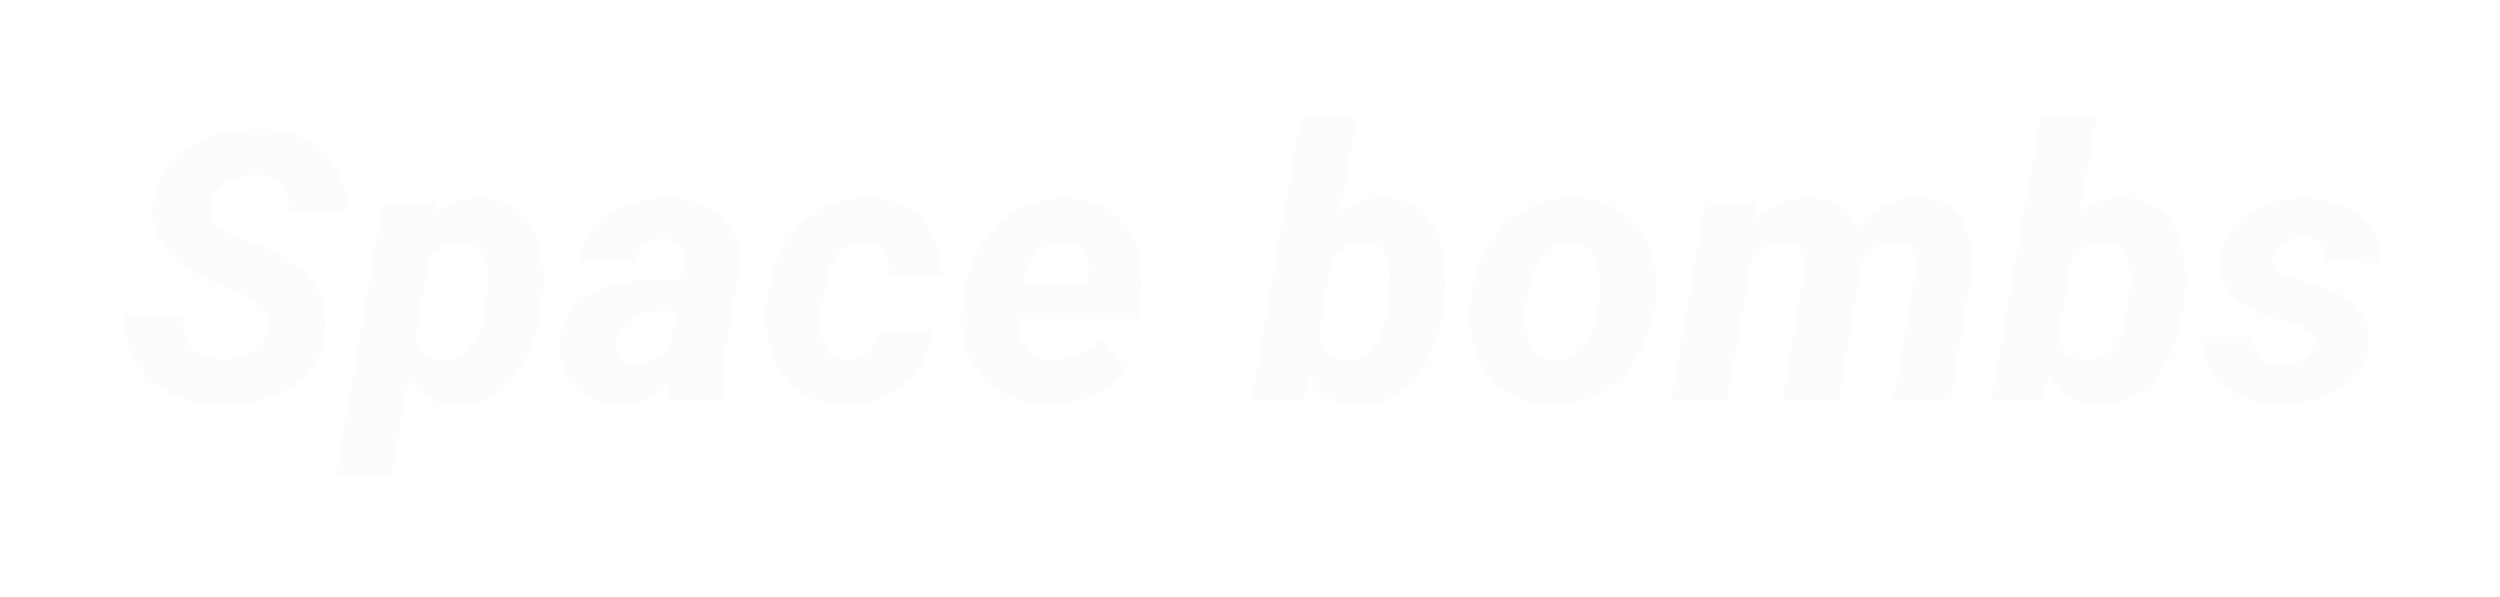 <svg width="318" height="76" viewBox="0 0 318 76" fill="none" xmlns="http://www.w3.org/2000/svg">
<g filter="url(#filter0_d_1202_339)">
<path d="M34.008 37.836C34.148 37.055 34.086 36.391 33.82 35.844C33.57 35.297 33.195 34.836 32.695 34.461C32.195 34.086 31.625 33.766 30.984 33.5C30.344 33.234 29.727 32.984 29.133 32.75C27.914 32.281 26.711 31.742 25.523 31.133C24.352 30.523 23.289 29.805 22.336 28.977C21.383 28.148 20.633 27.18 20.086 26.07C19.555 24.945 19.336 23.633 19.43 22.133C19.539 20.43 20.016 18.961 20.859 17.727C21.719 16.477 22.82 15.453 24.164 14.656C25.508 13.859 26.953 13.281 28.5 12.922C30.062 12.547 31.602 12.375 33.117 12.406C35.242 12.438 37.141 12.875 38.812 13.719C40.5 14.562 41.82 15.773 42.773 17.352C43.742 18.914 44.203 20.789 44.156 22.977H36.773C36.82 22.023 36.695 21.195 36.398 20.492C36.117 19.789 35.656 19.242 35.016 18.852C34.375 18.461 33.562 18.258 32.578 18.242C31.734 18.211 30.898 18.336 30.07 18.617C29.242 18.898 28.531 19.336 27.938 19.93C27.344 20.508 26.961 21.258 26.789 22.18C26.68 22.867 26.781 23.469 27.094 23.984C27.422 24.484 27.867 24.914 28.43 25.273C29.008 25.617 29.609 25.914 30.234 26.164C30.875 26.414 31.445 26.625 31.945 26.797C33.211 27.281 34.43 27.844 35.602 28.484C36.789 29.109 37.836 29.859 38.742 30.734C39.664 31.594 40.367 32.602 40.852 33.758C41.336 34.914 41.531 36.25 41.438 37.766C41.312 39.516 40.844 41.008 40.031 42.242C39.219 43.477 38.18 44.484 36.914 45.266C35.648 46.047 34.25 46.617 32.719 46.977C31.203 47.336 29.664 47.508 28.102 47.492C26.383 47.461 24.766 47.195 23.25 46.695C21.75 46.195 20.438 45.461 19.312 44.492C18.188 43.523 17.312 42.344 16.688 40.953C16.078 39.547 15.797 37.93 15.844 36.102L23.297 36.125C23.234 37.031 23.297 37.836 23.484 38.539C23.688 39.227 24 39.805 24.422 40.273C24.859 40.727 25.414 41.07 26.086 41.305C26.773 41.539 27.586 41.656 28.523 41.656C29.352 41.672 30.156 41.547 30.938 41.281C31.734 41.016 32.406 40.602 32.953 40.039C33.516 39.477 33.867 38.742 34.008 37.836ZM54.972 26.914L49.792 56.75H42.644L48.738 21.641H55.347L54.972 26.914ZM69.035 33.898L68.964 34.391C68.793 35.922 68.441 37.469 67.91 39.031C67.378 40.578 66.66 42 65.753 43.297C64.863 44.594 63.753 45.633 62.425 46.414C61.097 47.18 59.535 47.539 57.738 47.492C56.16 47.445 54.855 47.023 53.824 46.227C52.808 45.414 52.011 44.383 51.433 43.133C50.855 41.867 50.457 40.516 50.238 39.078C50.019 37.641 49.925 36.281 49.957 35L50.074 34.016C50.324 32.609 50.722 31.148 51.269 29.633C51.832 28.117 52.566 26.711 53.472 25.414C54.378 24.117 55.464 23.07 56.73 22.273C57.996 21.477 59.464 21.102 61.136 21.148C62.871 21.195 64.293 21.609 65.402 22.391C66.511 23.156 67.347 24.164 67.91 25.414C68.488 26.664 68.855 28.031 69.011 29.516C69.168 31 69.175 32.461 69.035 33.898ZM61.839 34.367L61.886 33.852C61.933 33.242 61.964 32.547 61.98 31.766C62.011 30.969 61.949 30.203 61.792 29.469C61.636 28.734 61.332 28.117 60.878 27.617C60.441 27.117 59.777 26.852 58.886 26.82C57.933 26.789 57.121 26.945 56.449 27.289C55.777 27.633 55.214 28.109 54.761 28.719C54.308 29.328 53.949 30.016 53.683 30.781C53.433 31.547 53.246 32.344 53.121 33.172L52.792 35.75C52.699 36.688 52.714 37.617 52.839 38.539C52.98 39.445 53.316 40.211 53.847 40.836C54.394 41.445 55.23 41.766 56.355 41.797C57.324 41.828 58.136 41.609 58.792 41.141C59.464 40.656 60.003 40.031 60.41 39.266C60.832 38.5 61.152 37.688 61.371 36.828C61.589 35.953 61.746 35.133 61.839 34.367ZM85.124 40.953L86.835 29.984C86.897 29.359 86.874 28.773 86.765 28.227C86.671 27.68 86.437 27.234 86.062 26.891C85.687 26.531 85.132 26.344 84.397 26.328C83.757 26.312 83.187 26.43 82.687 26.68C82.202 26.914 81.804 27.258 81.491 27.711C81.194 28.164 80.983 28.695 80.858 29.305L73.687 29.352C73.765 27.914 74.155 26.672 74.858 25.625C75.577 24.578 76.491 23.727 77.601 23.07C78.71 22.398 79.921 21.906 81.233 21.594C82.546 21.281 83.835 21.141 85.101 21.172C86.866 21.203 88.46 21.578 89.882 22.297C91.304 23 92.39 24.016 93.14 25.344C93.905 26.656 94.202 28.25 94.03 30.125L92.319 40.766C92.179 41.688 92.054 42.664 91.944 43.695C91.851 44.711 91.999 45.664 92.39 46.555L92.366 47L85.358 47.023C85.046 46.055 84.89 45.055 84.89 44.023C84.89 42.977 84.968 41.953 85.124 40.953ZM87.632 31.531L86.976 35.562L83.788 35.539C83.163 35.555 82.546 35.648 81.937 35.82C81.327 35.977 80.78 36.227 80.296 36.57C79.812 36.898 79.405 37.32 79.077 37.836C78.749 38.336 78.546 38.93 78.468 39.617C78.39 40.117 78.429 40.562 78.585 40.953C78.757 41.328 79.015 41.625 79.358 41.844C79.702 42.062 80.124 42.18 80.624 42.195C81.358 42.211 82.069 42.078 82.757 41.797C83.46 41.5 84.069 41.086 84.585 40.555C85.101 40.008 85.452 39.383 85.64 38.68L87.022 41.773C86.632 42.633 86.163 43.414 85.616 44.117C85.069 44.82 84.452 45.43 83.765 45.945C83.077 46.445 82.312 46.836 81.468 47.117C80.64 47.398 79.733 47.531 78.749 47.516C77.343 47.484 76.054 47.156 74.882 46.531C73.726 45.891 72.804 45.016 72.116 43.906C71.429 42.797 71.116 41.516 71.179 40.062C71.241 38.375 71.655 36.984 72.421 35.891C73.187 34.781 74.179 33.906 75.397 33.266C76.616 32.625 77.944 32.172 79.382 31.906C80.819 31.641 82.249 31.508 83.671 31.508L87.632 31.531ZM107.588 41.797C108.37 41.812 109.057 41.672 109.651 41.375C110.245 41.062 110.721 40.625 111.081 40.062C111.456 39.5 111.706 38.852 111.831 38.117L118.557 38.094C118.432 40.047 117.831 41.734 116.753 43.156C115.69 44.562 114.331 45.648 112.674 46.414C111.034 47.164 109.268 47.516 107.378 47.469C105.549 47.438 103.979 47.078 102.667 46.391C101.354 45.688 100.284 44.75 99.456 43.578C98.643 42.391 98.073 41.031 97.745 39.5C97.417 37.969 97.331 36.367 97.487 34.695L97.581 34.062C97.768 32.281 98.19 30.609 98.846 29.047C99.502 27.469 100.378 26.086 101.471 24.898C102.581 23.695 103.893 22.766 105.409 22.109C106.924 21.438 108.628 21.125 110.518 21.172C112.518 21.203 114.221 21.656 115.628 22.531C117.034 23.391 118.104 24.57 118.838 26.07C119.573 27.555 119.924 29.266 119.893 31.203L113.167 31.18C113.182 30.461 113.096 29.773 112.909 29.117C112.737 28.461 112.409 27.93 111.924 27.523C111.456 27.102 110.799 26.875 109.956 26.844C108.987 26.812 108.182 27.023 107.542 27.477C106.901 27.914 106.385 28.508 105.995 29.258C105.604 29.992 105.307 30.789 105.104 31.648C104.917 32.492 104.784 33.297 104.706 34.062L104.659 34.672C104.596 35.312 104.542 36.039 104.495 36.852C104.463 37.648 104.518 38.422 104.659 39.172C104.815 39.922 105.112 40.539 105.549 41.023C106.003 41.508 106.682 41.766 107.588 41.797ZM133.264 47.469C131.514 47.438 129.928 47.109 128.506 46.484C127.1 45.859 125.912 45 124.943 43.906C123.975 42.797 123.264 41.508 122.811 40.039C122.357 38.57 122.193 36.969 122.318 35.234L122.412 34.32C122.6 32.508 123.029 30.805 123.701 29.211C124.389 27.617 125.303 26.211 126.443 24.992C127.584 23.758 128.928 22.805 130.475 22.133C132.037 21.445 133.779 21.125 135.701 21.172C137.467 21.203 138.982 21.562 140.248 22.25C141.529 22.922 142.561 23.836 143.342 24.992C144.139 26.148 144.686 27.461 144.982 28.93C145.279 30.398 145.342 31.953 145.17 33.594L144.748 36.594H124.897L125.647 31.883L138.326 31.906L138.467 31.273C138.576 30.477 138.537 29.75 138.35 29.094C138.162 28.422 137.811 27.883 137.295 27.477C136.779 27.07 136.084 26.852 135.209 26.82C134.193 26.805 133.342 27.023 132.654 27.477C131.967 27.93 131.412 28.539 130.99 29.305C130.568 30.055 130.24 30.875 130.006 31.766C129.787 32.641 129.623 33.492 129.514 34.32L129.42 35.211C129.357 36.023 129.381 36.812 129.49 37.578C129.615 38.344 129.85 39.039 130.193 39.664C130.553 40.273 131.037 40.773 131.647 41.164C132.272 41.539 133.045 41.742 133.967 41.773C135.17 41.805 136.287 41.57 137.318 41.07C138.365 40.57 139.303 39.898 140.131 39.055L143.225 42.969C142.506 44.031 141.6 44.898 140.506 45.57C139.412 46.227 138.232 46.711 136.967 47.023C135.717 47.336 134.482 47.484 133.264 47.469ZM165.396 11H172.544L167.271 41.375L165.607 47H159.138L165.396 11ZM183.818 33.898L183.771 34.414C183.583 35.992 183.232 37.57 182.716 39.148C182.216 40.711 181.521 42.133 180.63 43.414C179.739 44.68 178.622 45.688 177.278 46.438C175.95 47.188 174.372 47.539 172.544 47.492C170.95 47.445 169.638 47.016 168.607 46.203C167.575 45.375 166.778 44.32 166.216 43.039C165.653 41.758 165.271 40.391 165.068 38.938C164.864 37.484 164.786 36.102 164.833 34.789L164.903 33.945C165.153 32.555 165.56 31.109 166.122 29.609C166.685 28.094 167.419 26.688 168.325 25.391C169.232 24.094 170.318 23.055 171.583 22.273C172.849 21.477 174.302 21.102 175.943 21.148C177.693 21.18 179.122 21.586 180.232 22.367C181.341 23.148 182.177 24.164 182.739 25.414C183.318 26.664 183.677 28.031 183.818 29.516C183.974 31 183.974 32.461 183.818 33.898ZM176.646 34.391L176.669 33.875C176.747 33.25 176.794 32.539 176.81 31.742C176.841 30.93 176.786 30.164 176.646 29.445C176.505 28.711 176.208 28.102 175.755 27.617C175.302 27.117 174.622 26.852 173.716 26.82C172.794 26.789 171.989 26.945 171.302 27.289C170.63 27.633 170.068 28.109 169.614 28.719C169.161 29.312 168.802 29.992 168.536 30.758C168.271 31.508 168.083 32.281 167.974 33.078L167.646 35.586C167.552 36.523 167.56 37.469 167.669 38.422C167.778 39.359 168.099 40.148 168.63 40.789C169.161 41.414 170.021 41.75 171.208 41.797C172.239 41.828 173.083 41.617 173.739 41.164C174.396 40.695 174.919 40.094 175.31 39.359C175.7 38.609 175.989 37.797 176.177 36.922C176.38 36.047 176.536 35.203 176.646 34.391ZM186.993 34.719L187.04 34.227C187.243 32.414 187.688 30.711 188.376 29.117C189.063 27.523 189.977 26.125 191.118 24.922C192.258 23.719 193.602 22.781 195.149 22.109C196.696 21.438 198.43 21.125 200.352 21.172C202.196 21.203 203.79 21.57 205.133 22.273C206.493 22.961 207.602 23.898 208.462 25.086C209.321 26.273 209.93 27.633 210.29 29.164C210.649 30.695 210.751 32.32 210.594 34.039L210.548 34.555C210.344 36.352 209.891 38.039 209.188 39.617C208.485 41.195 207.563 42.578 206.423 43.766C205.282 44.953 203.938 45.883 202.391 46.555C200.844 47.211 199.118 47.516 197.212 47.469C195.383 47.438 193.79 47.078 192.43 46.391C191.087 45.703 189.985 44.773 189.126 43.602C188.266 42.43 187.657 41.086 187.298 39.57C186.938 38.055 186.837 36.438 186.993 34.719ZM194.188 34.227L194.141 34.719C194.094 35.422 194.071 36.18 194.071 36.992C194.087 37.789 194.196 38.555 194.399 39.289C194.618 40.023 194.977 40.625 195.477 41.094C195.993 41.547 196.712 41.789 197.633 41.82C198.633 41.852 199.477 41.648 200.165 41.211C200.852 40.773 201.415 40.188 201.852 39.453C202.305 38.703 202.649 37.898 202.883 37.039C203.133 36.18 203.298 35.344 203.376 34.531L203.423 34.039C203.485 33.352 203.508 32.602 203.493 31.789C203.493 30.961 203.383 30.18 203.165 29.445C202.962 28.695 202.602 28.086 202.087 27.617C201.571 27.133 200.852 26.875 199.93 26.844C198.93 26.812 198.079 27.023 197.376 27.477C196.688 27.93 196.126 28.531 195.688 29.281C195.251 30.031 194.915 30.844 194.68 31.719C194.446 32.578 194.282 33.414 194.188 34.227ZM223.098 27.359L219.699 47H212.527L216.934 21.641H223.637L223.098 27.359ZM221.176 33.43L219.488 33.5C219.645 31.969 219.973 30.461 220.473 28.977C220.988 27.492 221.684 26.156 222.559 24.969C223.449 23.766 224.543 22.82 225.84 22.133C227.152 21.43 228.676 21.102 230.41 21.148C231.707 21.18 232.777 21.453 233.621 21.969C234.481 22.469 235.152 23.133 235.637 23.961C236.137 24.789 236.465 25.734 236.621 26.797C236.777 27.844 236.801 28.938 236.692 30.078L233.856 47H226.707L229.379 30.945C229.473 30.211 229.481 29.539 229.402 28.93C229.324 28.32 229.09 27.82 228.699 27.43C228.324 27.039 227.723 26.836 226.895 26.82C225.973 26.789 225.184 26.977 224.527 27.383C223.871 27.773 223.317 28.297 222.863 28.953C222.41 29.609 222.043 30.328 221.762 31.109C221.496 31.891 221.301 32.664 221.176 33.43ZM235.613 33.055L233.41 33.266C233.567 31.75 233.887 30.273 234.371 28.836C234.871 27.383 235.559 26.07 236.434 24.898C237.309 23.727 238.387 22.805 239.668 22.133C240.949 21.445 242.449 21.117 244.168 21.148C245.559 21.195 246.707 21.492 247.613 22.039C248.535 22.586 249.238 23.32 249.723 24.242C250.223 25.164 250.551 26.203 250.707 27.359C250.863 28.5 250.871 29.688 250.731 30.922L248.059 47H240.863L243.559 30.898C243.652 30.18 243.66 29.516 243.582 28.906C243.504 28.297 243.277 27.805 242.902 27.43C242.527 27.039 241.926 26.836 241.098 26.82C240.223 26.789 239.465 26.961 238.824 27.336C238.184 27.695 237.645 28.18 237.207 28.789C236.77 29.398 236.426 30.078 236.176 30.828C235.926 31.562 235.738 32.305 235.613 33.055ZM259.508 11H266.656L261.383 41.375L259.718 47H253.25L259.508 11ZM277.929 33.898L277.883 34.414C277.695 35.992 277.343 37.57 276.828 39.148C276.328 40.711 275.633 42.133 274.742 43.414C273.851 44.68 272.734 45.688 271.39 46.438C270.062 47.188 268.484 47.539 266.656 47.492C265.062 47.445 263.75 47.016 262.718 46.203C261.687 45.375 260.89 44.32 260.328 43.039C259.765 41.758 259.383 40.391 259.179 38.938C258.976 37.484 258.898 36.102 258.945 34.789L259.015 33.945C259.265 32.555 259.672 31.109 260.234 29.609C260.797 28.094 261.531 26.688 262.437 25.391C263.343 24.094 264.429 23.055 265.695 22.273C266.961 21.477 268.414 21.102 270.054 21.148C271.804 21.18 273.234 21.586 274.343 22.367C275.453 23.148 276.289 24.164 276.851 25.414C277.429 26.664 277.789 28.031 277.929 29.516C278.086 31 278.086 32.461 277.929 33.898ZM270.758 34.391L270.781 33.875C270.859 33.25 270.906 32.539 270.922 31.742C270.953 30.93 270.898 30.164 270.758 29.445C270.617 28.711 270.32 28.102 269.867 27.617C269.414 27.117 268.734 26.852 267.828 26.82C266.906 26.789 266.101 26.945 265.414 27.289C264.742 27.633 264.179 28.109 263.726 28.719C263.273 29.312 262.914 29.992 262.648 30.758C262.383 31.508 262.195 32.281 262.086 33.078L261.758 35.586C261.664 36.523 261.672 37.469 261.781 38.422C261.89 39.359 262.211 40.148 262.742 40.789C263.273 41.414 264.133 41.75 265.32 41.797C266.351 41.828 267.195 41.617 267.851 41.164C268.508 40.695 269.031 40.094 269.422 39.359C269.812 38.609 270.101 37.797 270.289 36.922C270.492 36.047 270.648 35.203 270.758 34.391ZM294.394 39.805C294.534 39.102 294.347 38.555 293.831 38.164C293.331 37.773 292.722 37.484 292.003 37.297C291.3 37.094 290.714 36.93 290.245 36.805C289.292 36.57 288.339 36.258 287.386 35.867C286.448 35.477 285.597 34.984 284.831 34.391C284.081 33.797 283.48 33.078 283.027 32.234C282.573 31.391 282.37 30.398 282.417 29.258C282.48 27.867 282.831 26.664 283.472 25.648C284.128 24.633 284.98 23.789 286.027 23.117C287.073 22.445 288.214 21.945 289.448 21.617C290.698 21.289 291.941 21.141 293.175 21.172C294.862 21.188 296.448 21.5 297.933 22.109C299.433 22.703 300.644 23.609 301.566 24.828C302.503 26.031 302.972 27.555 302.972 29.398L295.87 29.375C295.886 28.719 295.792 28.148 295.589 27.664C295.386 27.18 295.066 26.812 294.628 26.562C294.191 26.297 293.62 26.164 292.917 26.164C292.37 26.148 291.823 26.25 291.277 26.469C290.745 26.688 290.284 27 289.894 27.406C289.519 27.812 289.284 28.312 289.191 28.906C289.097 29.391 289.159 29.797 289.378 30.125C289.612 30.453 289.925 30.719 290.316 30.922C290.722 31.109 291.144 31.266 291.581 31.391C292.034 31.516 292.441 31.617 292.8 31.695C294.191 32.039 295.542 32.492 296.855 33.055C298.183 33.617 299.269 34.414 300.112 35.445C300.956 36.477 301.355 37.836 301.308 39.523C301.245 40.961 300.855 42.188 300.136 43.203C299.417 44.219 298.495 45.047 297.37 45.688C296.261 46.312 295.05 46.766 293.737 47.047C292.441 47.344 291.183 47.484 289.964 47.469C288.261 47.438 286.652 47.094 285.136 46.438C283.62 45.766 282.394 44.797 281.456 43.531C280.519 42.266 280.034 40.711 280.003 38.867L286.659 38.891C286.675 39.672 286.823 40.328 287.105 40.859C287.386 41.375 287.8 41.773 288.347 42.055C288.894 42.32 289.55 42.461 290.316 42.477C290.909 42.477 291.495 42.391 292.073 42.219C292.652 42.031 293.152 41.742 293.573 41.352C293.995 40.945 294.269 40.43 294.394 39.805Z" fill="#FCFCFC"/>
</g>
<defs>
<filter id="filter0_d_1202_339" x="0.773" y="0" width="317.198" height="75.75" filterUnits="userSpaceOnUse" color-interpolation-filters="sRGB">
<feFlood flood-opacity="0" result="BackgroundImageFix"/>
<feColorMatrix in="SourceAlpha" type="matrix" values="0 0 0 0 0 0 0 0 0 0 0 0 0 0 0 0 0 0 127 0" result="hardAlpha"/>
<feOffset dy="4"/>
<feGaussianBlur stdDeviation="7.5"/>
<feComposite in2="hardAlpha" operator="out"/>
<feColorMatrix type="matrix" values="0 0 0 0 0.02 0 0 0 0 0 0 0 0 0 1 0 0 0 1 0"/>
<feBlend mode="normal" in2="BackgroundImageFix" result="effect1_dropShadow_1202_339"/>
<feBlend mode="normal" in="SourceGraphic" in2="effect1_dropShadow_1202_339" result="shape"/>
</filter>
</defs>
</svg>

